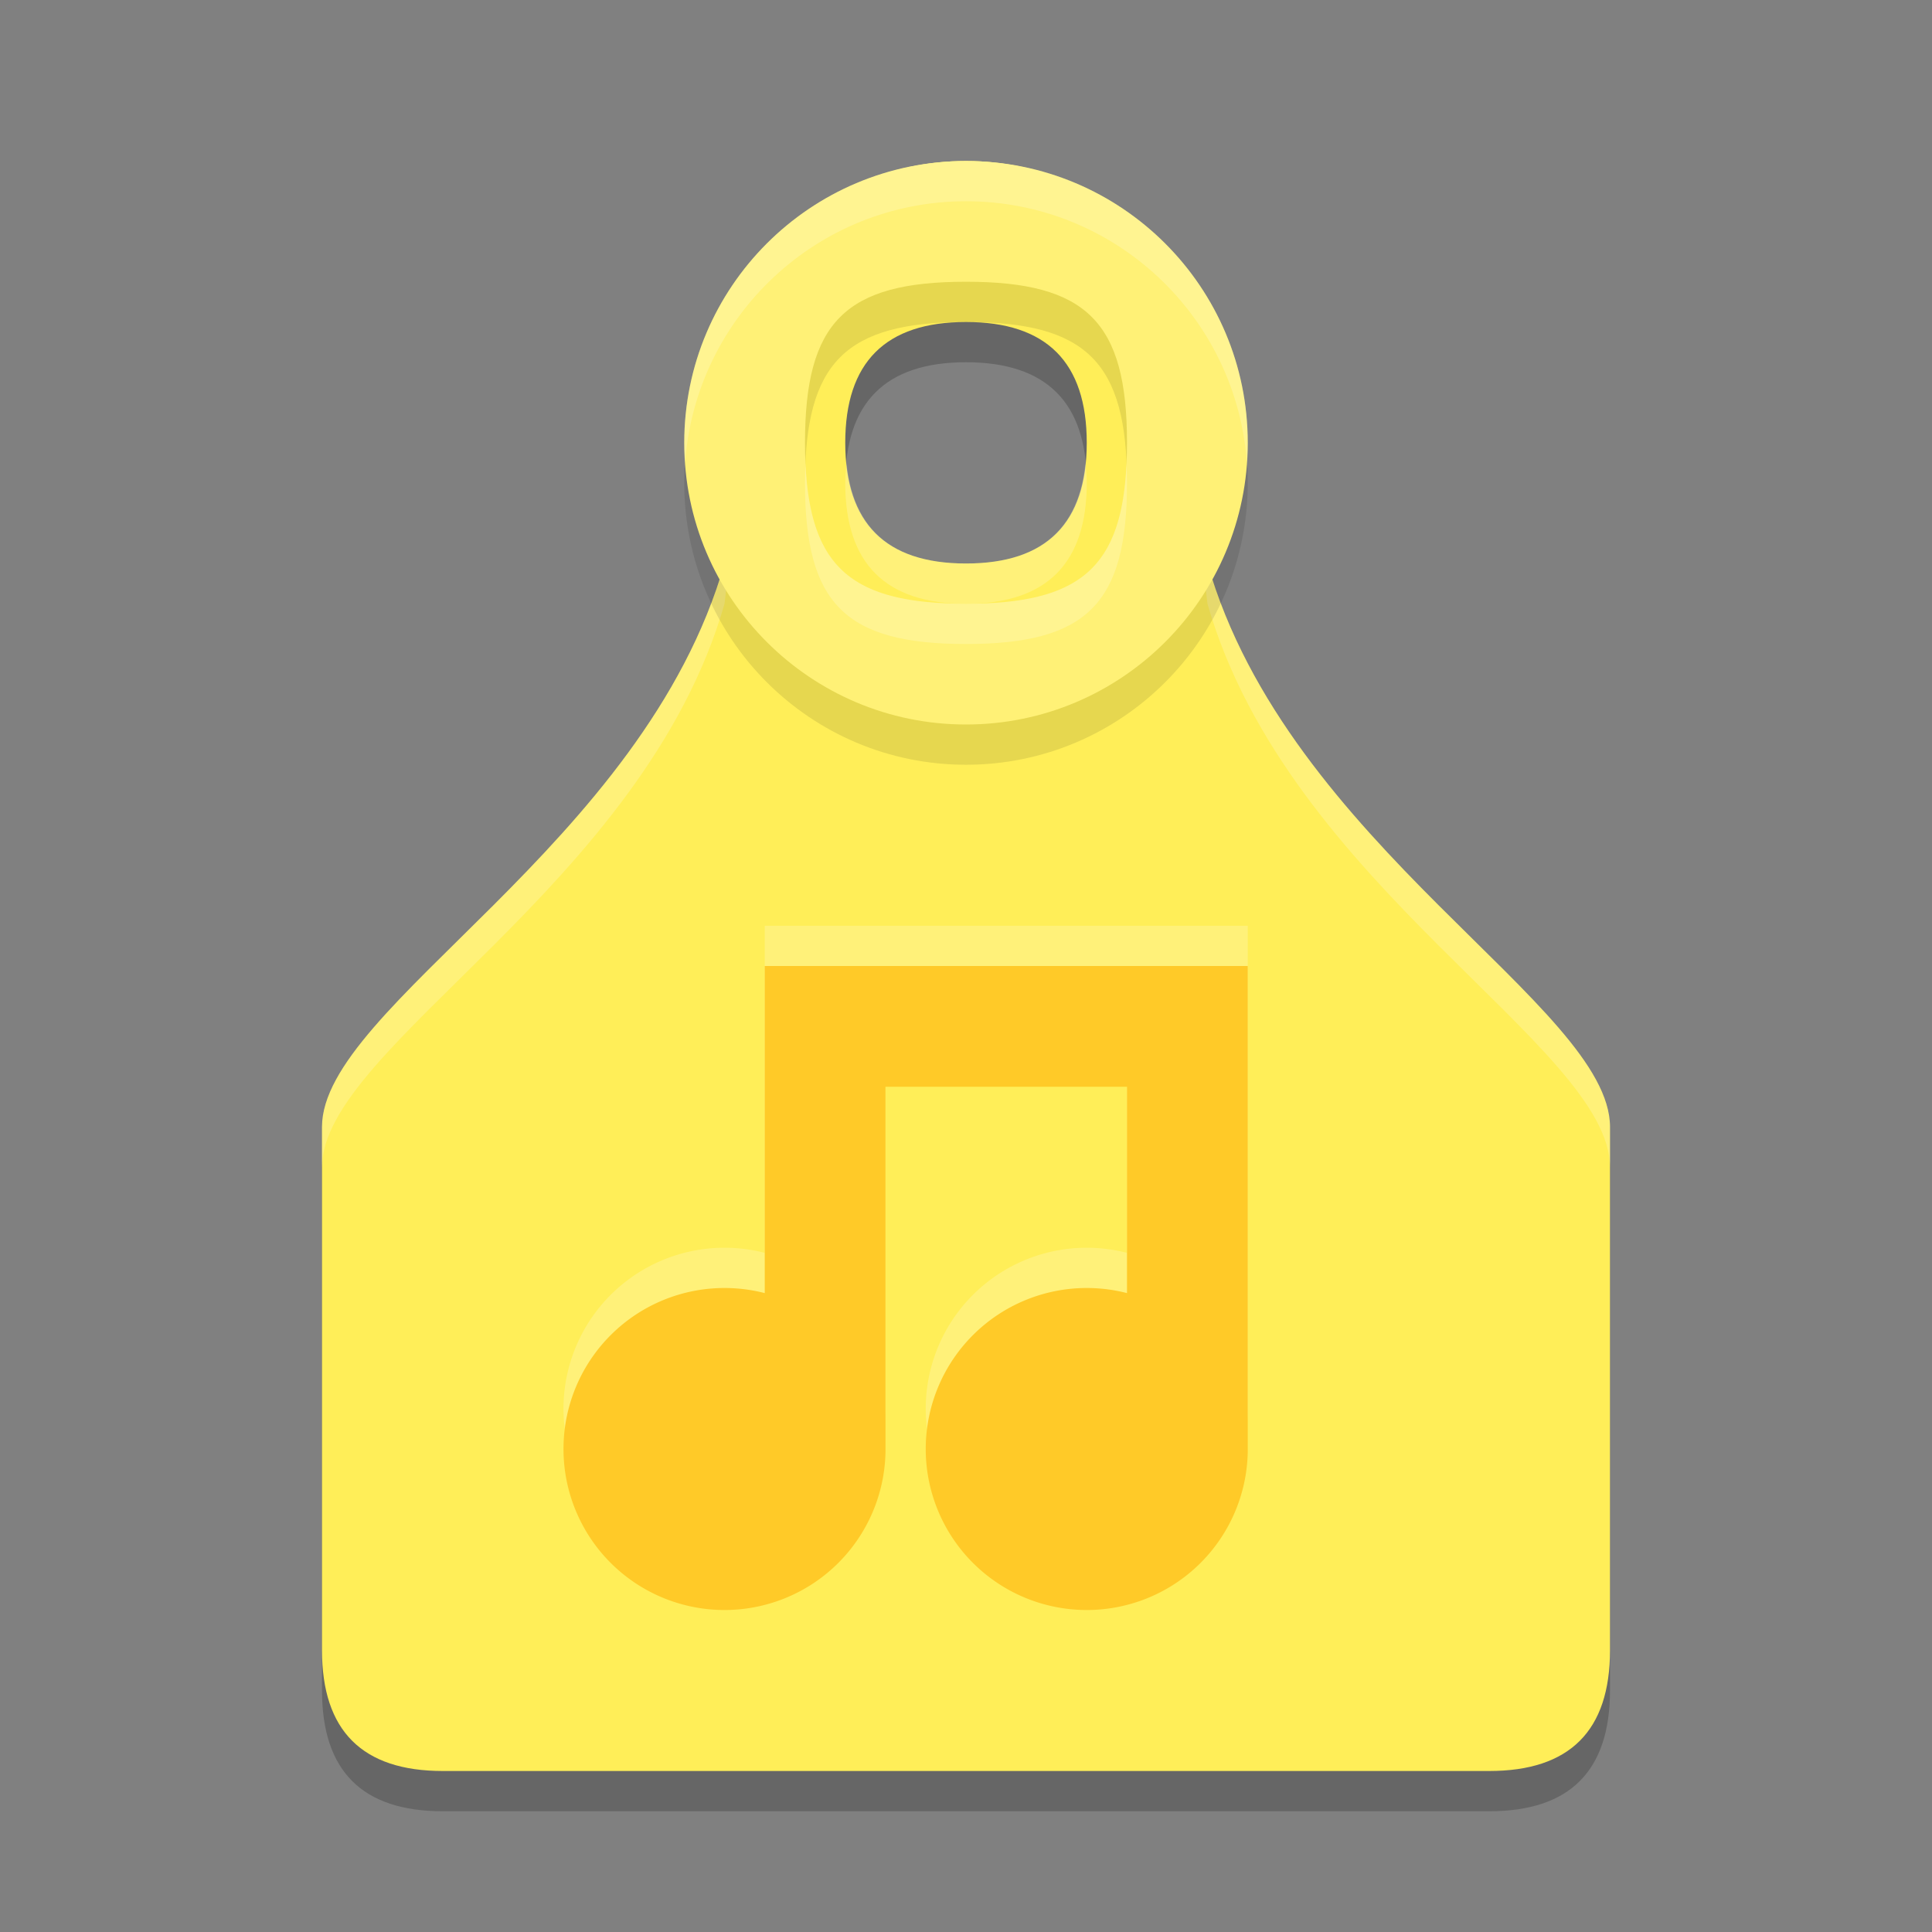 <svg xmlns="http://www.w3.org/2000/svg" width="48" height="48" version="1.1"><rect width="100%" height="100%" fill="#808080" stroke="none"/><defs>
<linearGradient id="ucPurpleBlue" x1="0%" y1="0%" x2="100%" y2="100%">
  <stop offset="0%" style="stop-color:#B794F4;stop-opacity:1"/>
  <stop offset="100%" style="stop-color:#4299E1;stop-opacity:1"/>
</linearGradient>
</defs>
 <path style="opacity:0.2" d="m 8,42 c 0,2 1,3 3,3 h 26 c 2,0 3,-1 3,-3 V 29 C 40,26 32,22 30,15 L 29.091,7.222 C 27.636,5.741 25.798,5 24,5 22.182,5 20.364,5.741 18.909,7.222 L 18,15 C 16,22 8,26 8,29 Z M 21,12 c 0,-2 1,-3 3,-3 2,0 3,1 3,3 0,2 -1,3 -3,3 -2,0 -3,-1 -3,-3 z"/>
 <path style="fill:#ffee58" d="m 8,41 c 0,2 1,3 3,3 h 26 c 2,0 3,-1 3,-3 V 28 C 40,25 32,21 30,14 L 29.091,6.222 C 27.636,4.741 25.798,4 24,4 22.182,4 20.364,4.741 18.909,6.222 L 18,14 C 16,21 8,25 8,28 Z M 21,11 c 0,-2 1,-3 3,-3 2,0 3,1 3,3 0,2 -1,3 -3,3 -2,0 -3,-1 -3,-3 z"/>
 <path style="fill:#ffffff;opacity:0.2" d="M 24 4 C 22.182 4 20.363 4.741 18.908 6.223 L 18 14 C 16 21 8 25 8 28 L 8 29 C 8 26 16 22 18 15 L 18.908 7.223 C 20.363 5.741 22.182 5 24 5 C 25.798 5 27.637 5.741 29.092 7.223 L 30 15 C 32 22 40 26 40 29 L 40 28 C 40 25 32 21 30 14 L 29.092 6.223 C 27.637 4.741 25.798 4 24 4 z M 21.033 11.5 C 21.017 11.662 21 11.822 21 12 C 21 14 22 15 24 15 C 26 15 27 14 27 12 C 27 11.822 26.983 11.662 26.967 11.5 C 26.805 13.16 25.822 14 24 14 C 22.178 14 21.195 13.16 21.033 11.5 z"/>
 <path style="fill:#ffffff;opacity:0.2" d="m 19,23 v 3 5.127 A 4,4 0 0 0 18.018,31 4,4 0 0 0 14,34.965 4,4 0 0 0 17.947,39 4,4 0 0 0 22,35.07 V 35 26 h 6 v 5.127 A 4,4 0 0 0 27.018,31 4,4 0 0 0 23,34.965 4,4 0 0 0 26.947,39 4,4 0 0 0 31,35.07 V 35 23 h -1 -8 z"/>
 <path style="fill:#ffca28" d="M 19 24 L 19 27 L 19 32.127 A 4 4 0 0 0 18.018 32 A 4 4 0 0 0 14 35.965 A 4 4 0 0 0 17.947 40 A 4 4 0 0 0 22 36.07 L 22 36 L 22 27 L 28 27 L 28 32.127 A 4 4 0 0 0 27.018 32 A 4 4 0 0 0 23 35.965 A 4 4 0 0 0 26.947 40 A 4 4 0 0 0 31 36.07 L 31 36 L 31 24 L 30 24 L 22 24 L 19 24 z"/>
 <path style="opacity:0.1" d="M 24,5 C 20.134,5 17,8.134 17,12 c 0,3.866 3.134,7 7,7 C 27.866,19 31,15.866 31,12 31,8.134 27.866,5 24,5 Z M 24,8 c 3,0 4,1 4,4 0,3 -1,4 -4,4 -3,0 -4,-1 -4,-4 0,-3 1,-4 4,-4 z"/>
 <path style="fill:#fff176" d="M 24,4 C 20.134,4 17,7.134 17,11 c 0,3.866 3.134,7 7,7 C 27.866,18 31,14.866 31,11 31,7.134 27.866,4 24,4 Z M 24,7 c 3,0 4,1 4,4 0,3 -1,4 -4,4 -3,0 -4,-1 -4,-4 0,-3 1,-4 4,-4 z"/>
 <path style="fill:#ffffff;opacity:0.2" d="M 24 4 C 20.134 4 17 7.134 17 11 C 17 11.169 17.01 11.334 17.021 11.5 C 17.279 7.868 20.303 5 24 5 C 27.697 5 30.721 7.868 30.979 11.5 C 30.99 11.334 31 11.169 31 11 C 31 7.134 27.866 4 24 4 z M 20.012 11.5 C 20.005 11.661 20 11.826 20 12 C 20 15 21 16 24 16 C 27 16 28 15 28 12 C 28 11.826 27.995 11.661 27.988 11.5 C 27.876 14.111 26.826 15 24 15 C 21.174 15 20.124 14.111 20.012 11.5 z"/>
</svg>
